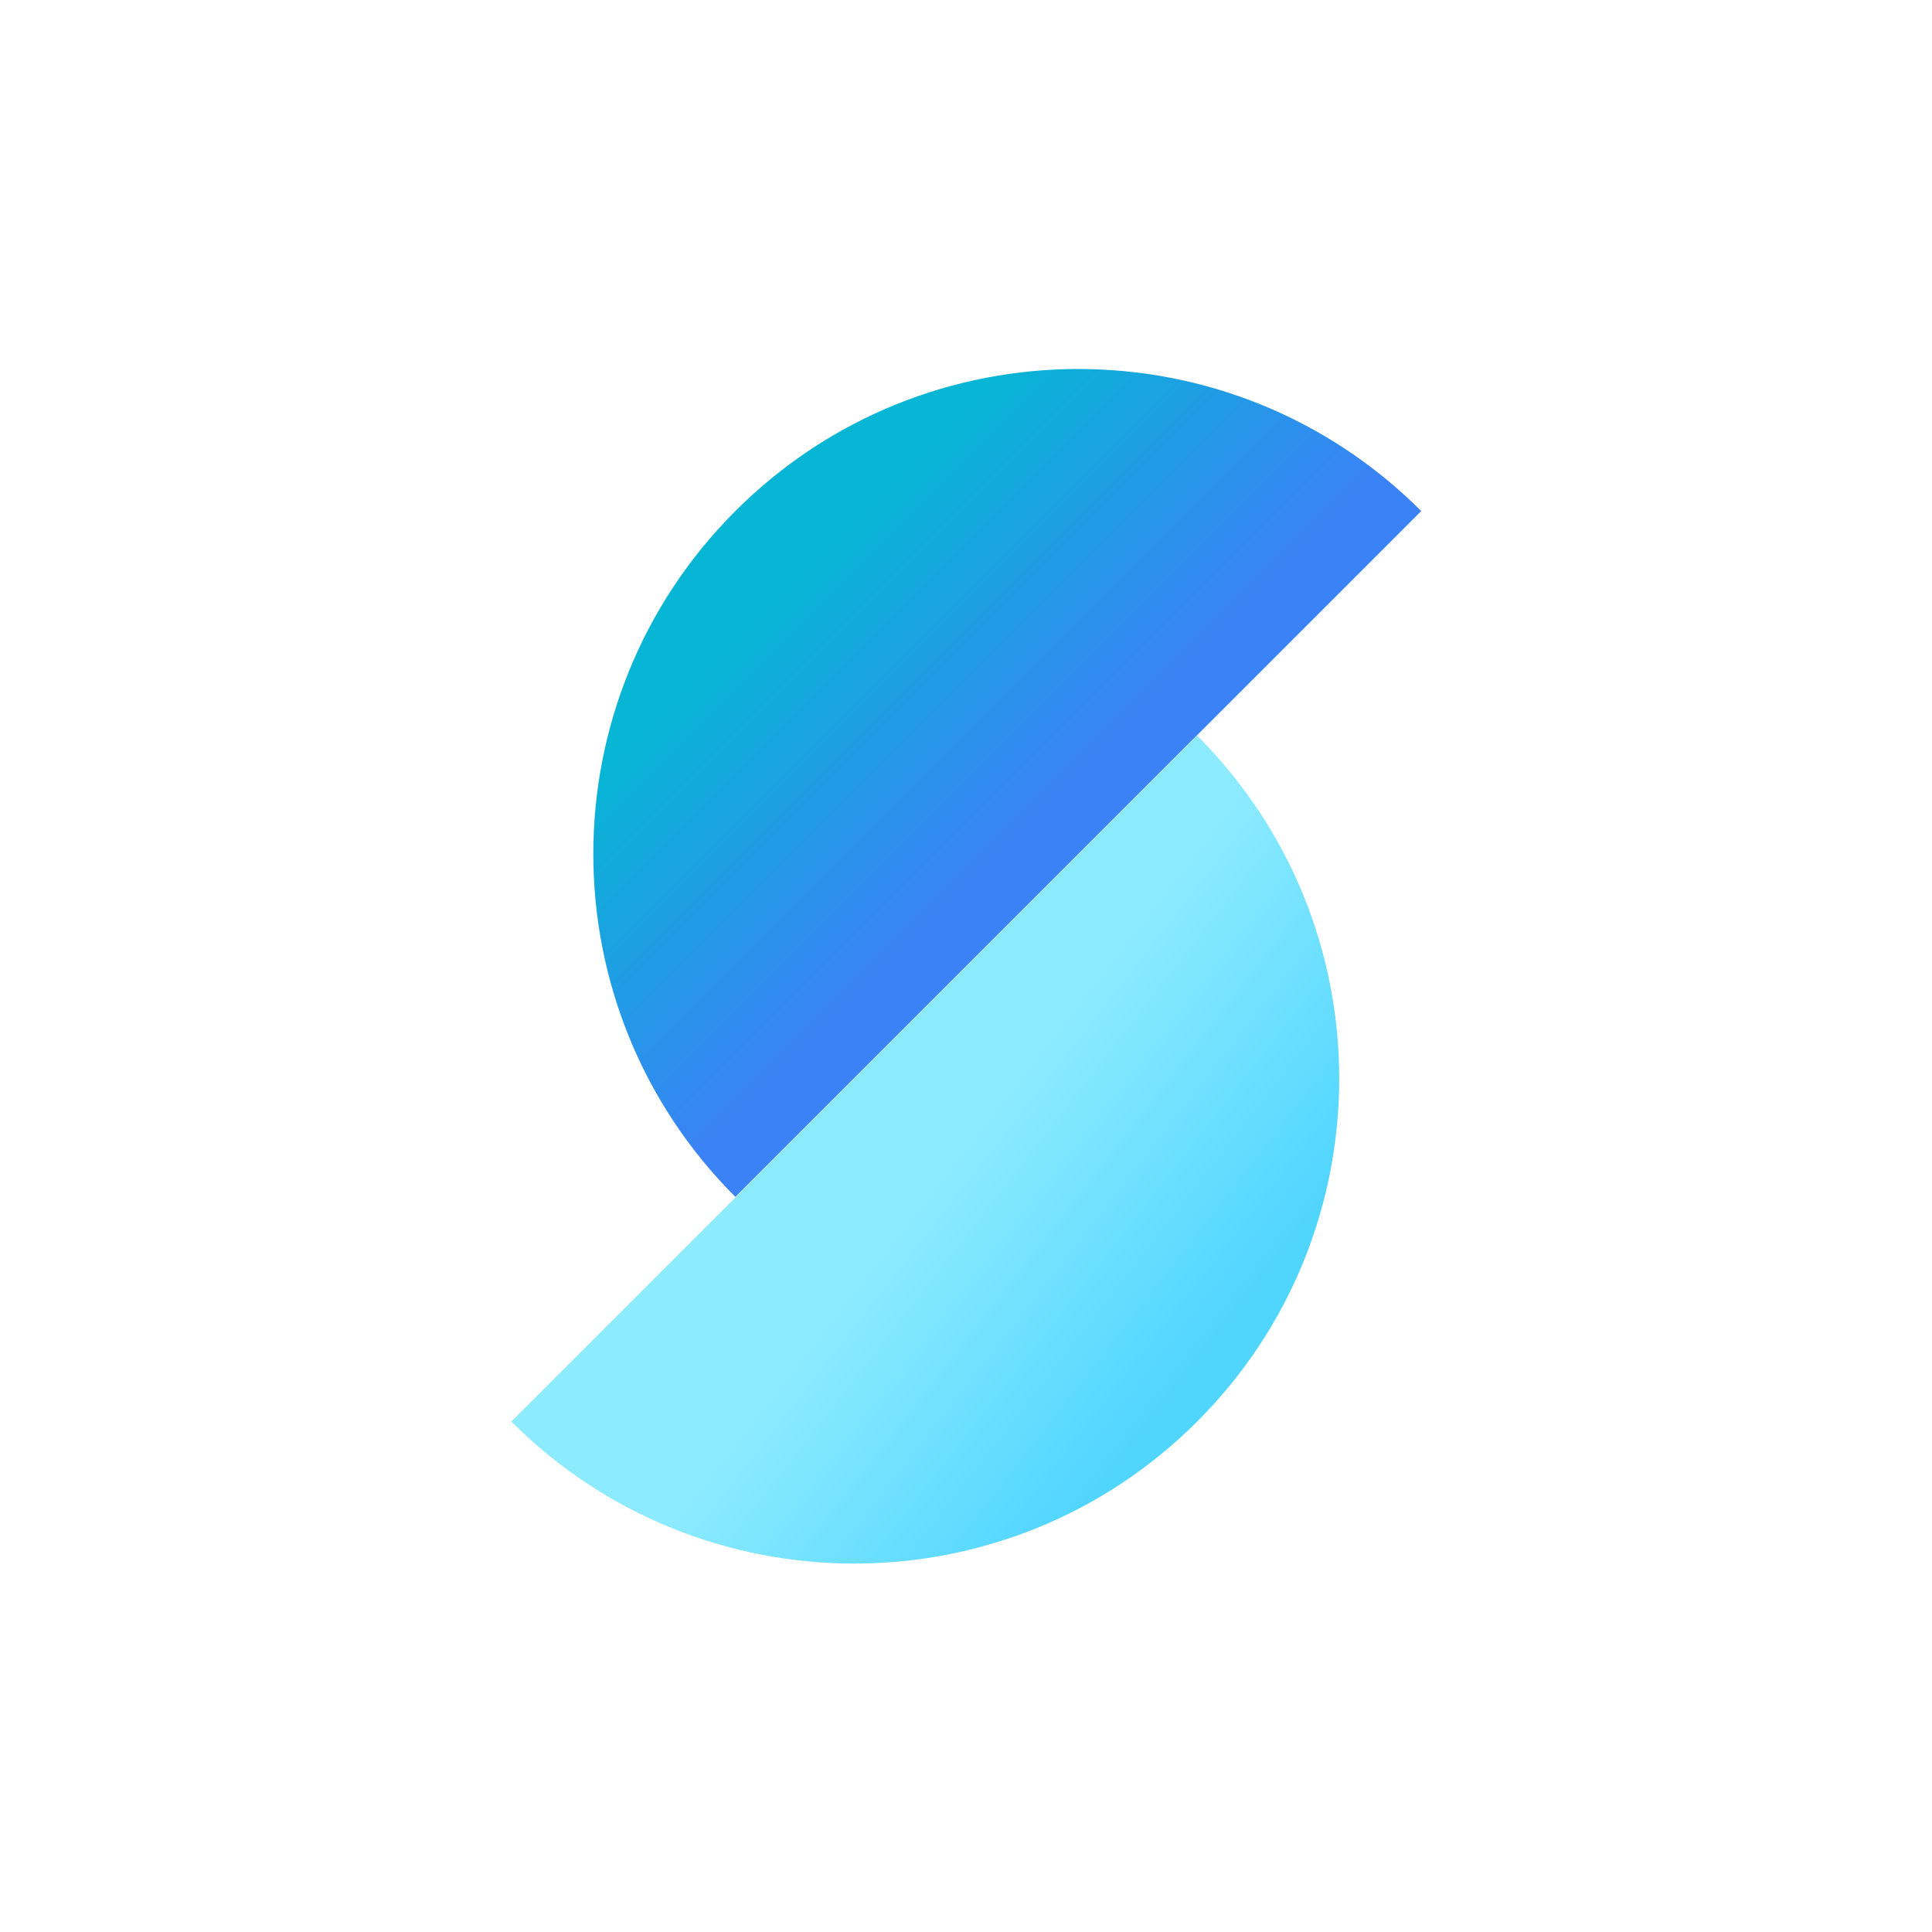 <svg width="128" height="128" viewBox="0 0 128 128" fill="none" xmlns="http://www.w3.org/2000/svg">
<path d="M48.719 33.858C36.172 46.406 36.172 66.75 48.72 79.298L94.16 33.858C81.612 21.31 61.267 21.31 48.719 33.858Z" fill="url(#paint0_linear_498_2092)"/>
<path d="M79.316 94.18C91.864 81.631 91.864 61.287 79.316 48.739L33.876 94.18C46.423 106.728 66.768 106.728 79.316 94.18Z" fill="url(#paint1_linear_498_2092)"/>
<defs>
<linearGradient id="paint0_linear_498_2092" x1="52.561" y1="37.73" x2="68.904" y2="54.073" gradientUnits="userSpaceOnUse">
<stop stop-color="#06B6D4"/>
<stop offset="1" stop-color="#3B82F6"/>
<stop offset="1" stop-color="#3B82F6"/>
</linearGradient>
<linearGradient id="paint1_linear_498_2092" x1="62.463" y1="77.327" x2="79.311" y2="90.448" gradientUnits="userSpaceOnUse">
<stop stop-color="#8DEBFF"/>
<stop offset="1" stop-color="#50D5FF"/>
</linearGradient>
</defs>
</svg>

